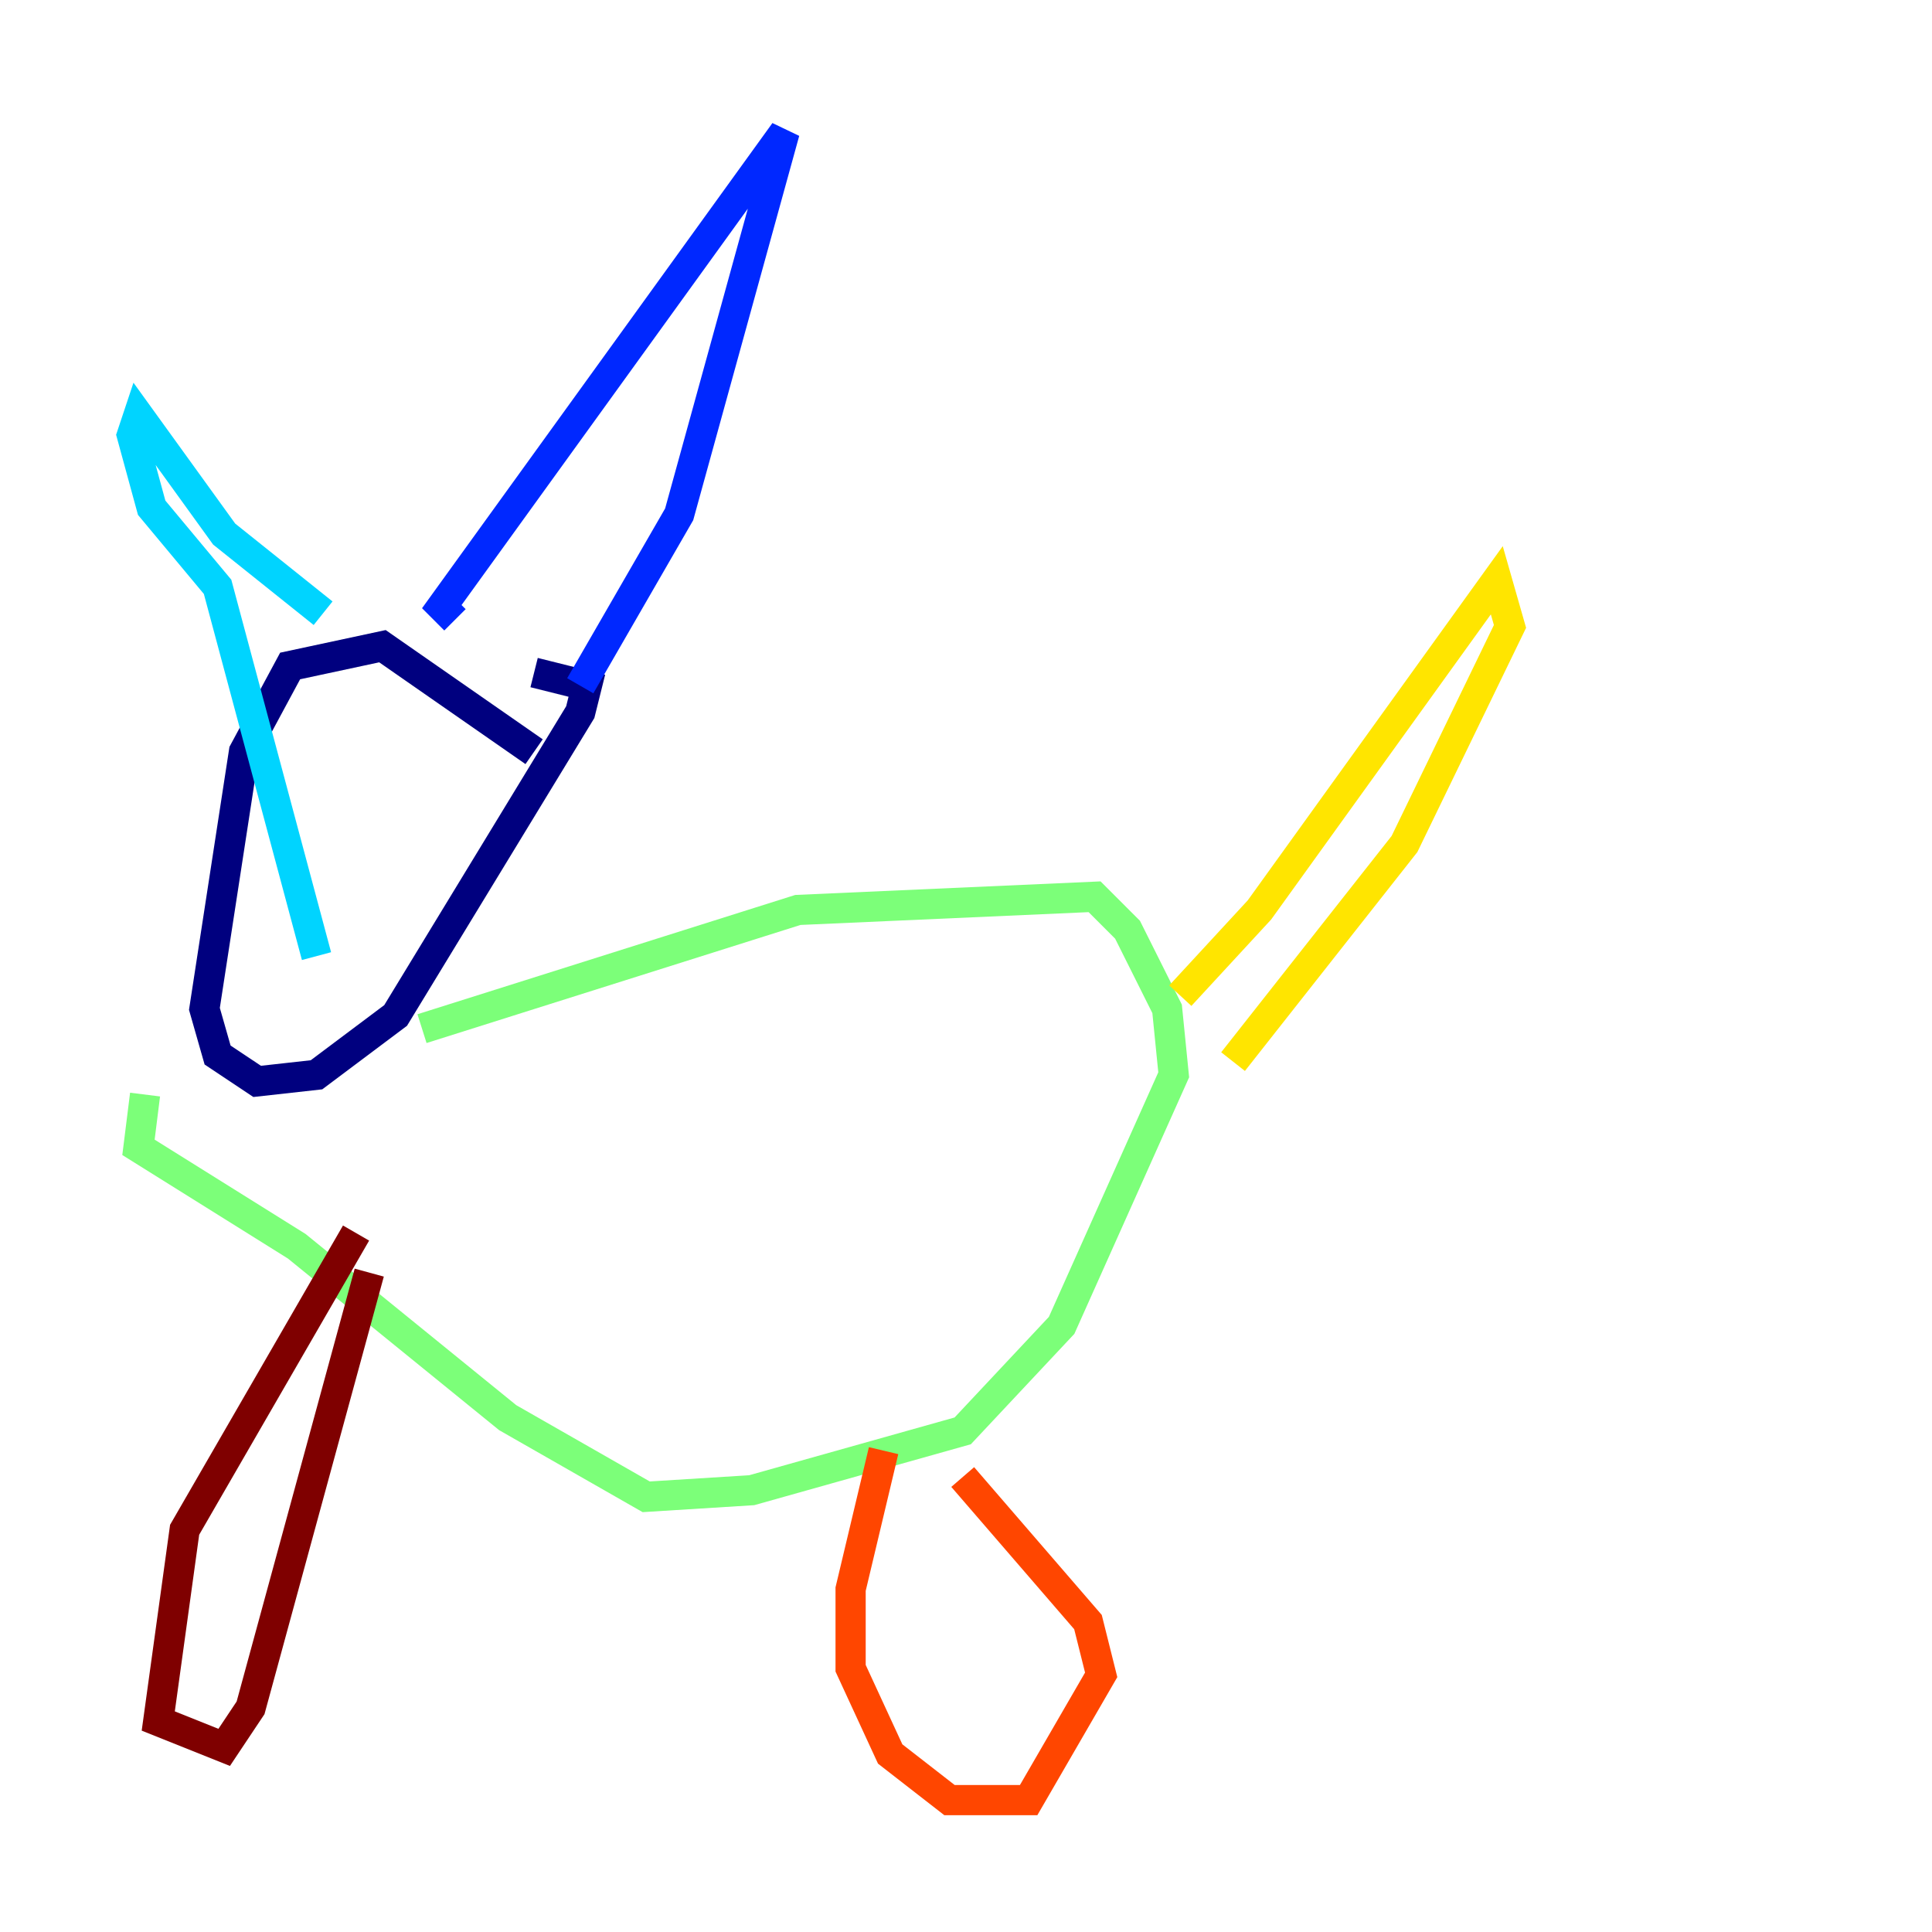 <?xml version="1.0" encoding="utf-8" ?>
<svg baseProfile="tiny" height="128" version="1.2" viewBox="0,0,128,128" width="128" xmlns="http://www.w3.org/2000/svg" xmlns:ev="http://www.w3.org/2001/xml-events" xmlns:xlink="http://www.w3.org/1999/xlink"><defs /><polyline fill="none" points="35.386,49.802 25.338,42.812 19.222,44.123 16.164,49.802 13.543,66.84 14.416,69.898 17.038,71.645 20.969,71.208 26.212,67.276 38.444,47.181 38.88,45.433 35.386,44.56" stroke="#00007f" stroke-width="2" /><polyline fill="none" points="30.143,41.065 29.27,40.191 51.986,8.737 44.997,34.075 38.444,45.433" stroke="#0028ff" stroke-width="2" /><polyline fill="none" points="21.406,40.628 14.853,35.386 9.174,27.522 8.737,28.833 10.048,33.638 14.416,38.88 20.969,63.345" stroke="#00d4ff" stroke-width="2" /><polyline fill="none" points="27.959,68.15 52.86,60.287 72.519,59.413 74.703,61.597 77.324,66.84 77.761,71.208 70.335,87.809 63.782,94.799 49.802,98.73 42.812,99.167 33.638,93.925 19.659,82.567 9.174,76.014 9.611,72.519" stroke="#7cff79" stroke-width="2" /><polyline fill="none" points="78.198,65.966 83.44,60.287 99.167,38.444 100.041,41.502 93.051,55.918 81.693,70.335" stroke="#ffe500" stroke-width="2" /><polyline fill="none" points="58.539,96.109 56.355,105.283 56.355,110.526 58.976,116.205 62.908,119.263 68.15,119.263 72.956,110.963 72.082,107.468 63.782,97.857" stroke="#ff4600" stroke-width="2" /><polyline fill="none" points="24.464,84.314 16.601,113.147 14.853,115.768 10.485,114.02 12.232,101.352 23.59,81.693" stroke="#7f0000" stroke-width="2" /></svg>
